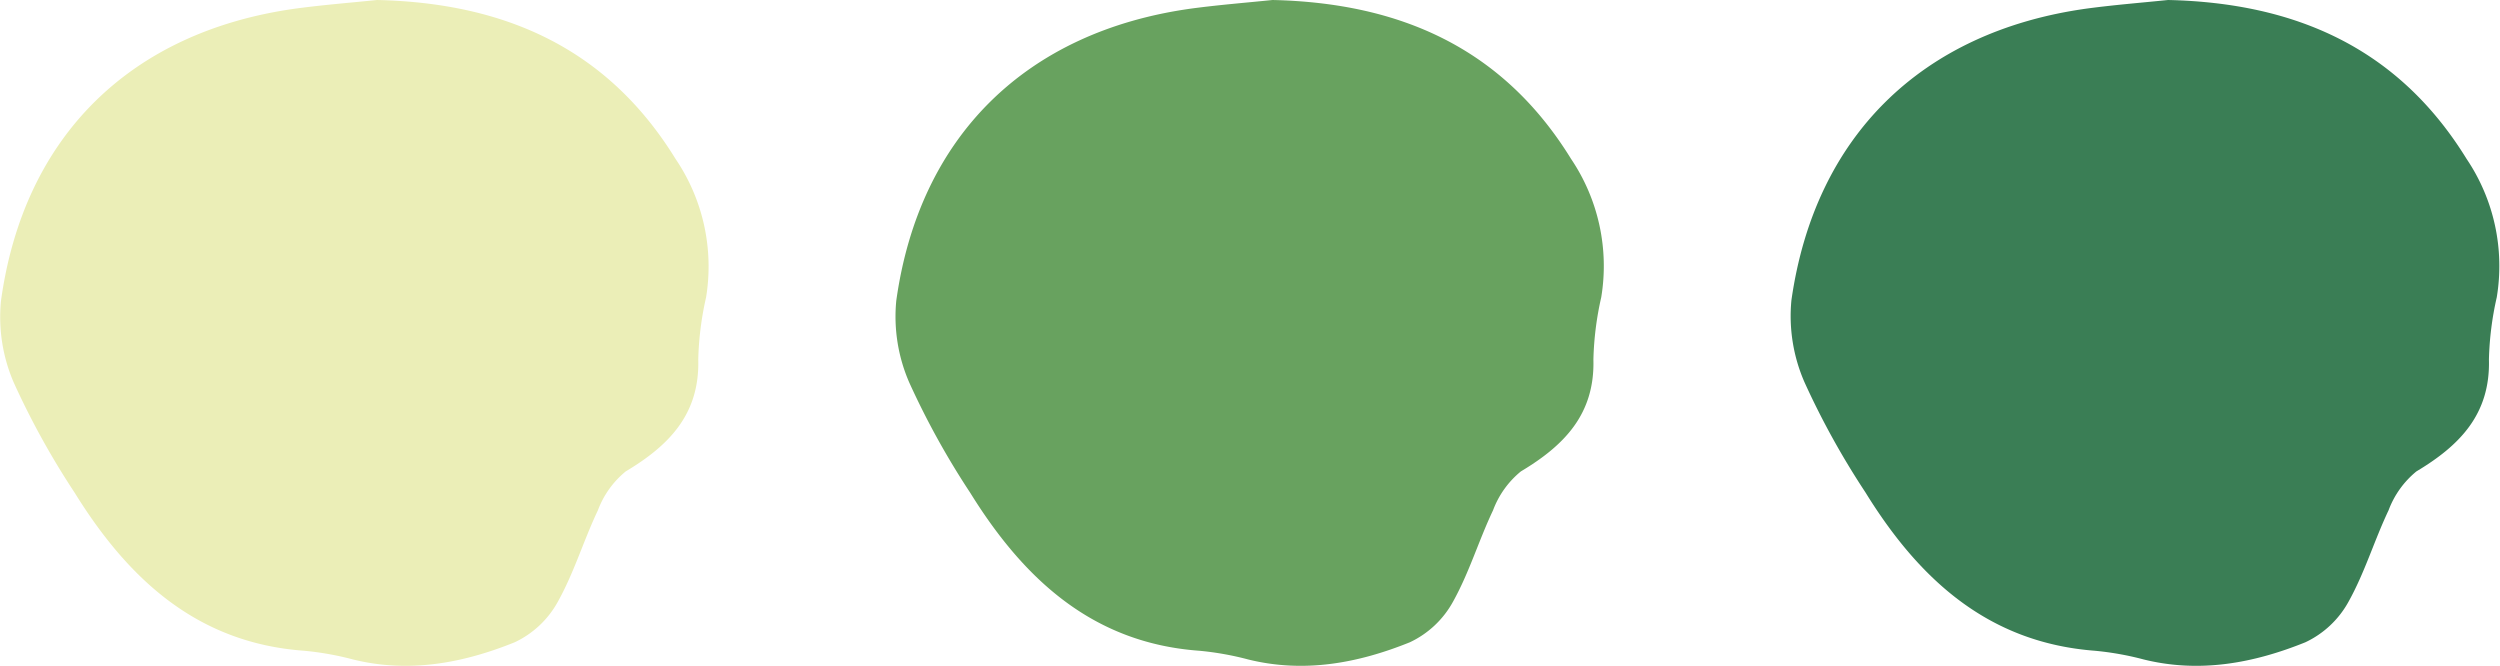 <svg xmlns="http://www.w3.org/2000/svg" viewBox="0 0 201 53.57"><defs><style>.cls-1{fill:#ebeeb7;}.cls-2{fill:#68a25f;}.cls-3{fill:#3a7e55;}</style></defs><g id="Layer_2" data-name="Layer 2"><g id="Layer_1-2" data-name="Layer 1"><path class="cls-1" d="M30.31,0c10.22.23,18.5,3.84,24,12.77A15.4,15.4,0,0,1,56.77,23.9a25.16,25.16,0,0,0-.63,5c.12,4.42-2.37,6.93-5.83,9a7.36,7.36,0,0,0-2.24,3.13c-1.15,2.42-1.91,5-3.22,7.35a7.69,7.69,0,0,1-3.47,3.26c-4.14,1.67-8.48,2.5-13,1.38a24,24,0,0,0-3.93-.7C15.83,51.7,10.29,46.53,6,39.61a64.43,64.43,0,0,1-4.88-8.82A13.27,13.27,0,0,1,.08,24.18C1.91,10.94,10.5,2.54,23.77.69,26,.39,28.18.22,30.31,0Z"/><path class="cls-2" d="M102.31,0c10.22.23,18.5,3.84,24,12.77a15.4,15.4,0,0,1,2.43,11.13,25.16,25.16,0,0,0-.63,5c.12,4.42-2.37,6.93-5.83,9a7.36,7.36,0,0,0-2.24,3.13c-1.15,2.42-1.91,5-3.22,7.35a7.69,7.69,0,0,1-3.47,3.26c-4.14,1.67-8.48,2.5-13,1.38a24,24,0,0,0-3.93-.7C87.83,51.7,82.29,46.53,78,39.61a64.43,64.43,0,0,1-4.88-8.82,13.27,13.27,0,0,1-1.06-6.61C73.91,10.94,82.5,2.54,95.77.69,98,.39,100.18.22,102.31,0Z"/><path class="cls-3" d="M174.31,0c10.22.23,18.5,3.84,24,12.77a15.4,15.4,0,0,1,2.43,11.13,25.16,25.16,0,0,0-.63,5c.12,4.42-2.37,6.93-5.83,9a7.36,7.36,0,0,0-2.24,3.13c-1.15,2.42-1.91,5-3.22,7.35a7.69,7.69,0,0,1-3.47,3.26c-4.14,1.67-8.48,2.5-13,1.38a24,24,0,0,0-3.93-.7c-8.64-.66-14.18-5.83-18.45-12.75a64.43,64.43,0,0,1-4.88-8.82,13.27,13.27,0,0,1-1.06-6.61C145.91,10.94,154.5,2.54,167.77.69,170,.39,172.18.22,174.31,0Z"/></g></g></svg>